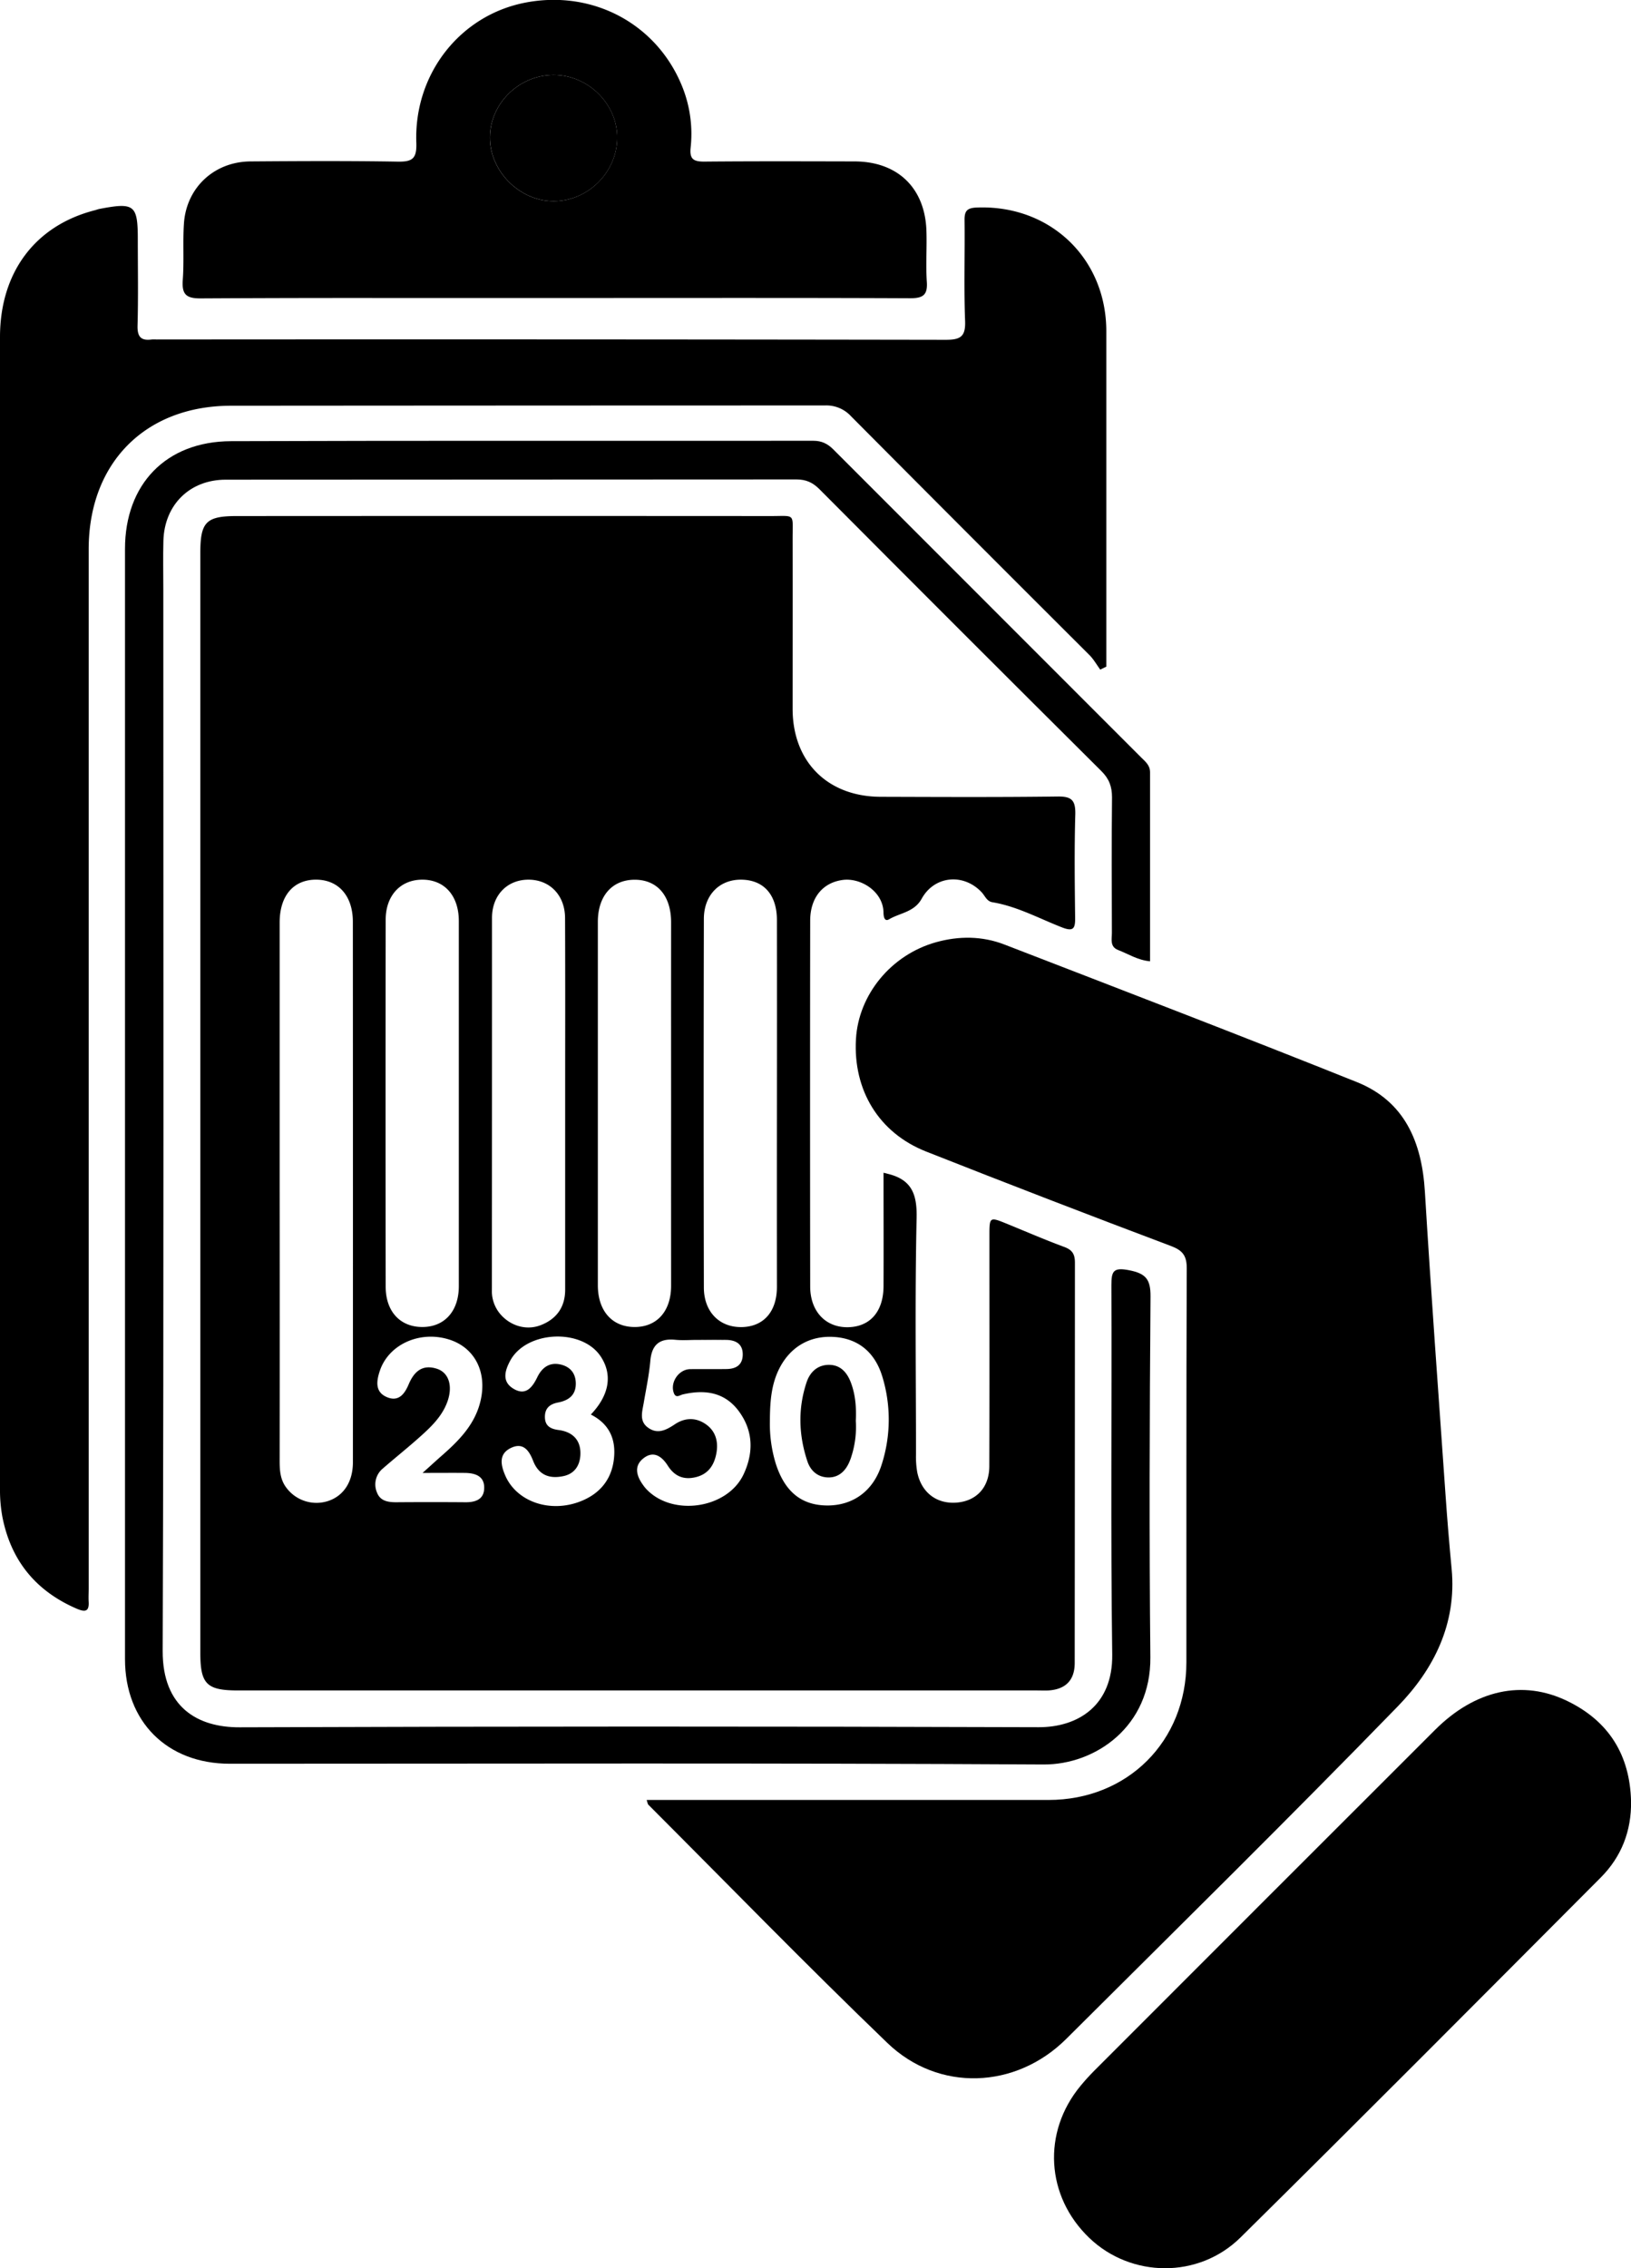 <svg id="Layer_1" data-name="Layer 1" xmlns="http://www.w3.org/2000/svg" viewBox="0 0 923.41 1284"><title>Lot-Serial</title><path d="M312.74,113.87c19.65.42,36.53-16,36.7-35.75.17-19.1-16.27-35.53-35.68-35.68-19.59-.14-36.14,15.82-36.36,35.1C277.17,96.52,293.65,113.46,312.74,113.87Z"/><path d="M320,625.33q0,52.39,0,104.77,0-52.38,0-104.77c0-35.23.11-70.46-.06-105.69C320.08,554.87,320,590.1,320,625.33Z"/><path d="M394.43,758.61c5.61,0,11.22-.09,16.83,0-5.61-.13-11.22,0-16.83,0-4.06,0-8.14.33-12.15-.07C386.29,758.93,390.37,758.6,394.43,758.61Z"/><path d="M379.92,727.87q.06-51.42,0-102.86t0-102.87q0,51.43,0,102.87T379.92,727.87Z"/><path d="M213.42,168.69q49.83,0,99.68,0h0Q263.26,168.72,213.42,168.69Z"/><path d="M598.79,450.91c-33.39.43-66.8.26-100.2.16-30.11-.09-49.83-19.91-49.84-49.82,0-32.16.05-64.31,0-96.47,0-14.4,1.75-12.64-12.19-12.64q-151.24-.09-302.5,0c-17.33,0-20.64,3.34-20.64,20.81v622.8c0,17.62,3.61,21.21,21.37,21.21H587.11c2.18,0,4.38.11,6.55,0,9.67-.65,14.79-5.81,14.8-15.53q.09-113.33.12-226.64c0-4.79-1.48-7.22-6.08-8.91-10.81-4-21.4-8.58-32.07-12.95-10.25-4.19-10.26-4.2-10.26,6.83,0,43.39.08,86.79-.06,130.18,0,12.08-7.28,19.8-18.51,20.68s-19.86-5.63-22.25-17a50.46,50.46,0,0,1-.75-10.22c0-44.64-.64-89.3.35-133.92.29-13.06-2.57-21.33-15.49-24.77l-3.24-.83c0,22,.09,43.13,0,64.29-.09,14.38-7.64,22.92-20.08,23.16-12.66.24-21.43-8.91-21.44-23.09q-.15-103.49,0-207c0-13.21,7.22-21.65,18.5-23.11,10.14-1.31,22.68,6.48,23,18.25,0,1.92.32,5.74,3.22,4,6.21-3.65,14.18-4,18.41-11.63,7.24-13.13,23.84-14.53,34-3.57,1.86,2,2.86,5.05,6,5.57,14,2.33,26.44,9.18,39.47,14.26,6.28,2.45,7.47.73,7.4-5.28-.23-19.66-.47-39.34.1-59C608.91,452.85,606.54,450.82,598.79,450.91Zm-380.44,69.8c0-13.72,8.36-22.66,20.62-22.73,12.63-.07,20.78,9,20.8,23.4q0,51.43,0,102.88,0,51.91,0,103.82c0,13.93-7.84,22.87-20.07,23.13-12.87.28-21.34-8.54-21.35-22.86Q218.23,624.54,218.35,520.71ZM199.8,827.81c0,11.09-5.3,19.07-14.11,21.93a21.24,21.24,0,0,1-23.44-7.38c-3.74-4.8-3.93-10.27-3.92-16q.07-76.27,0-152.54,0-75.81,0-151.61c0-15.24,7.91-24.36,20.86-24.24,12.53.13,20.57,9.27,20.58,23.78Q199.86,674.81,199.8,827.81Zm63.77,22.61q-19.66-.15-39.33,0c-4.66,0-9-.72-10.83-5.56a11.66,11.66,0,0,1,3.43-13.62c6.82-5.94,13.9-11.58,20.65-17.61,6.53-5.82,12.95-11.9,15.92-20.46,3-8.72.64-16.12-6-18.3-8.15-2.67-12.9,1.42-16,8.72-2.16,5.11-5.41,10-11.92,7.5-7.3-2.83-6.44-9.11-4.44-15.09,4.93-14.72,22.07-22.67,38.43-17.94,15,4.31,22.42,18.28,18.62,34.79-3.11,13.56-12.35,22.77-22.31,31.48-2.8,2.45-5.54,5-10.56,9.49,9.9,0,17-.07,24,0,5.83.08,11.11,1.76,10.9,8.68C274,848.75,269.26,850.47,263.57,850.42Zm14.91-120.33q.09-105.24.07-210.46c0-12.86,8.59-21.64,20.63-21.65s20.67,8.75,20.73,21.66c.17,35.23.06,70.46.06,105.69q0,52.39,0,104.77c0,9.86-4.87,16.62-13.9,20.1-8.4,3.23-17.8.17-23.44-7.05A20.23,20.23,0,0,1,278.48,730.09Zm69.1,95.78c-1.28,11.52-7.8,19.54-18.47,23.86-17.52,7.1-36.79.43-43.17-14.7-2.48-5.89-3.64-12,3.34-15.36s10.31,1.56,12.54,7.27c3.18,8.18,9.33,10.39,17.31,8.65,6.49-1.42,9.3-6.42,9.47-12.35.25-8.08-4.47-12.7-12.39-13.72-4.62-.6-7.73-2.35-7.7-7.49,0-4.89,2.83-7.2,7.41-8.07,6.15-1.18,10.34-4.31,10.06-11.3-.22-5.39-3.2-8.81-8.18-10.11-6.44-1.68-10.86,1.42-13.6,7.08-2.87,5.91-6.66,10.75-13.65,6.43-6.48-4-4.73-10.09-1.73-15.71,9.2-17.16,40.72-18.59,51.35-2.35,6.67,10.18,4.89,21.69-5.66,32.77C345.2,806.2,348.79,815,347.58,825.87Zm-9.1-98.29q0-102.87,0-205.73c0-14.54,7.94-23.66,20.47-23.83,13-.19,21,8.94,21,24.12q0,51.43,0,102.87t0,102.86c0,14.46-8.07,23.43-20.78,23.35S338.49,742,338.48,727.58Zm82.52,107c-9.14,19.58-40.45,24.15-55.19,8.26a21.71,21.71,0,0,1-1.74-2.19c-3.63-5-5.33-10.64.09-15,5.74-4.64,10.47-1.32,13.88,4,3.8,6,8.92,8.26,15.91,6.56s10.3-6.7,11.58-13.2-.13-12.65-5.8-16.67-11.92-3.87-17.58-.1c-5,3.34-9.9,5.92-15.38,1.86-4.91-3.64-3.19-8.88-2.34-13.8,1.36-8,3.06-15.93,3.77-24,.81-9,5.15-12.73,14.08-11.85,4,.4,8.09.07,12.15.07,5.61,0,11.22-.08,16.83,0,5.31.11,9.25,2.27,9.25,8.19s-3.72,8.23-9.13,8.3c-6.86.1-13.72,0-20.58.06-6.4.07-11.37,7.23-9.41,13.21,1.17,3.58,3.36,1.52,5.19,1.1,12.09-2.82,23.24-1.45,31.27,8.91C426.49,809.58,426.83,822.09,421,834.59Zm-1.39-83.32c-12.35.09-21.08-8.68-21.11-22.39q-.22-104.29,0-208.59c0-13.65,8.86-22.44,21.2-22.3,12.69.15,20.14,8.52,20.16,22.85q.06,51.9,0,103.82t0,103.83C439.85,742.66,432.2,751.18,419.61,751.27Zm53,5.61c13.25,1,22.7,8.56,26.9,22.33a83.11,83.11,0,0,1-.3,49.75c-4.7,15.15-16.42,23.53-31.3,23.29-14.38-.22-23.66-8-28.68-23.61a76.72,76.72,0,0,1-3.35-24c.05-10.34.58-20.61,5.41-30.06C447.64,762.17,458.92,755.84,472.6,756.88Z"/><path d="M791.45,965.89c20.26-20.85,33.36-46.68,30.41-77.72q-2-21-3.46-41.94c-4-57.23-8.22-114.45-11.69-171.71-1.71-28-11.41-51.14-38.63-62-66.24-26.55-132.89-52.1-199.46-77.84-12.57-4.86-25.78-4.89-38.67-1.29-25.47,7.12-43.9,29.71-45.34,54.82-1.66,28.91,12.92,53.08,39.69,63.66Q593.42,679.17,663,705.38c6.55,2.48,8.92,5.46,8.89,12.67-.3,74.3-.14,148.6-.2,222.91,0,44.83-33.34,78-78.07,78H366.13c.52,1.58.55,2.29.91,2.65,45,45.05,89.44,90.73,135.33,134.88,29.07,28,72.82,26.1,101.28-2.26C666.46,1091.68,729.66,1029.47,791.45,965.89Z"/><path d="M50.21,899.1q0-294.08,0-588.14c0-48.87,32-81.24,80.62-81.28q168.12-.13,336.22-.15a18.91,18.91,0,0,1,14.74,6.08q67.35,67.74,135,135.21c2.39,2.4,4.1,5.49,6.13,8.25l3.43-1.69v-9.06q0-90.37,0-180.75c0-41.48-32-71.76-73.42-70.08-5.36.22-6.91,1.89-6.84,7.07.23,19-.42,38.11.31,57.12.35,8.92-2.65,10.69-11,10.68Q312,192,88.67,192.18a21.79,21.79,0,0,0-2.8,0c-6,.8-8.14-1.45-8-7.78.45-16.22.15-32.46.15-48.69,0-19.76-1.84-21.25-21.7-17.44-.91.17-1.79.54-2.69.77C19.91,127.69,0,154.19,0,190.85q0,325.92,0,651.83a84.33,84.33,0,0,0,1.31,15.8c4.78,24.83,18.91,42.2,42.18,52.22,4.71,2,7.09,1.67,6.69-4.11C50.06,904.1,50.21,901.59,50.21,899.1Z"/><path d="M651.29,938.15c-.67-68.06-.43-136.12.09-204.18.07-9.83-2.7-13.05-12.15-14.9-9-1.76-10,.59-10,8.63.29,69.61-.48,139.24.47,208.84.4,29.12-19.54,41.31-41.7,41.23q-226.18-.75-452.39.05C112,977.91,92,966.56,92.1,934.6c.7-200.43.35-400.87.36-601.31,0-9.06-.2-18.11.05-27.16.57-20.42,14.95-34.57,35.25-34.58q161.57-.07,323.13-.14c5.48,0,9.25,1.72,13.06,5.54q79.63,80,159.63,159.59c4.38,4.36,6,8.77,6,14.82-.27,25.59-.15,51.2-.07,76.8,0,3.54-1.24,7.79,3.55,9.65,5.74,2.21,11,5.72,18.06,6.38,0-35.86,0-71.41,0-107,0-4.05-2.74-6.1-5.12-8.48Q558.95,341.66,471.9,254.52c-3.3-3.3-6.61-5-11.44-5-109.89.12-219.79-.16-329.69.23-36.84.13-60,24.42-60,61q0,314.25,0,628.48c0,35.45,23.88,59.22,59.32,59.22,153.61,0,307.22-.47,460.82.42C620.05,999,651.67,977.49,651.29,938.15Z"/><path d="M887.47,963c-25.4-12.39-52.38-6.31-74.94,16.23q-96.67,96.57-193.24,193.24c-2.63,2.64-5.14,5.44-7.52,8.31-21.79,26.3-19.68,62.57,5,86.15,23.53,22.53,61.75,23.21,85.58-.32,68.35-67.53,136.1-135.67,203.92-203.73,11.72-11.76,17.43-26.37,17.17-43.23C922.79,993.54,910.87,974.37,887.47,963Z"/><path d="M113.74,168.92q49.85-.27,99.68-.23t99.68,0h24.33c59.28,0,118.55-.12,177.83.15,7.24,0,10-1.74,9.47-9.31-.64-9.63.1-19.34-.23-29-.83-24.21-16.39-39.11-40.68-39.15-28.39-.06-56.78-.16-85.17.1-6,0-8.31-1.4-7.64-7.86a71.74,71.74,0,0,0-4.52-34c-14.12-35.9-50.71-55.63-89.25-48.1-36.76,7.19-62.92,40.3-61.54,79.31.32,9-2.22,10.82-10.57,10.67-27.76-.47-55.53-.32-83.29-.12-20.57.14-36.37,14.84-37.71,35.23-.69,10.56.14,21.23-.65,31.78C102.87,166.65,105.37,169,113.74,168.92Zm200-126.48c19.41.15,35.85,16.58,35.68,35.68-.17,19.74-17.05,36.17-36.7,35.75-19.09-.41-35.57-17.35-35.34-36.33C277.62,58.26,294.17,42.3,313.76,42.44Z"/><path d="M469.15,836.37c5.89,0,9.69-3.82,11.87-9.11.38-.91.73-1.84,1-2.77a54.39,54.39,0,0,0,2.5-20.15c.34-7.23-.12-14.35-2.62-21.23-2.06-5.7-5.62-10.17-11.9-10.45-6.62-.29-11.25,3.62-13.33,9.82-5,15-4.5,30,.5,44.93C459.06,832.92,463.31,836.37,469.15,836.37Z"/><path d="M484.56,804.34a54.39,54.39,0,0,1-2.5,20.15,54.61,54.61,0,0,0,2.51-20.15c.33-7.23-.13-14.35-2.63-21.23C484.44,790,484.9,797.11,484.56,804.34Z"/></svg>